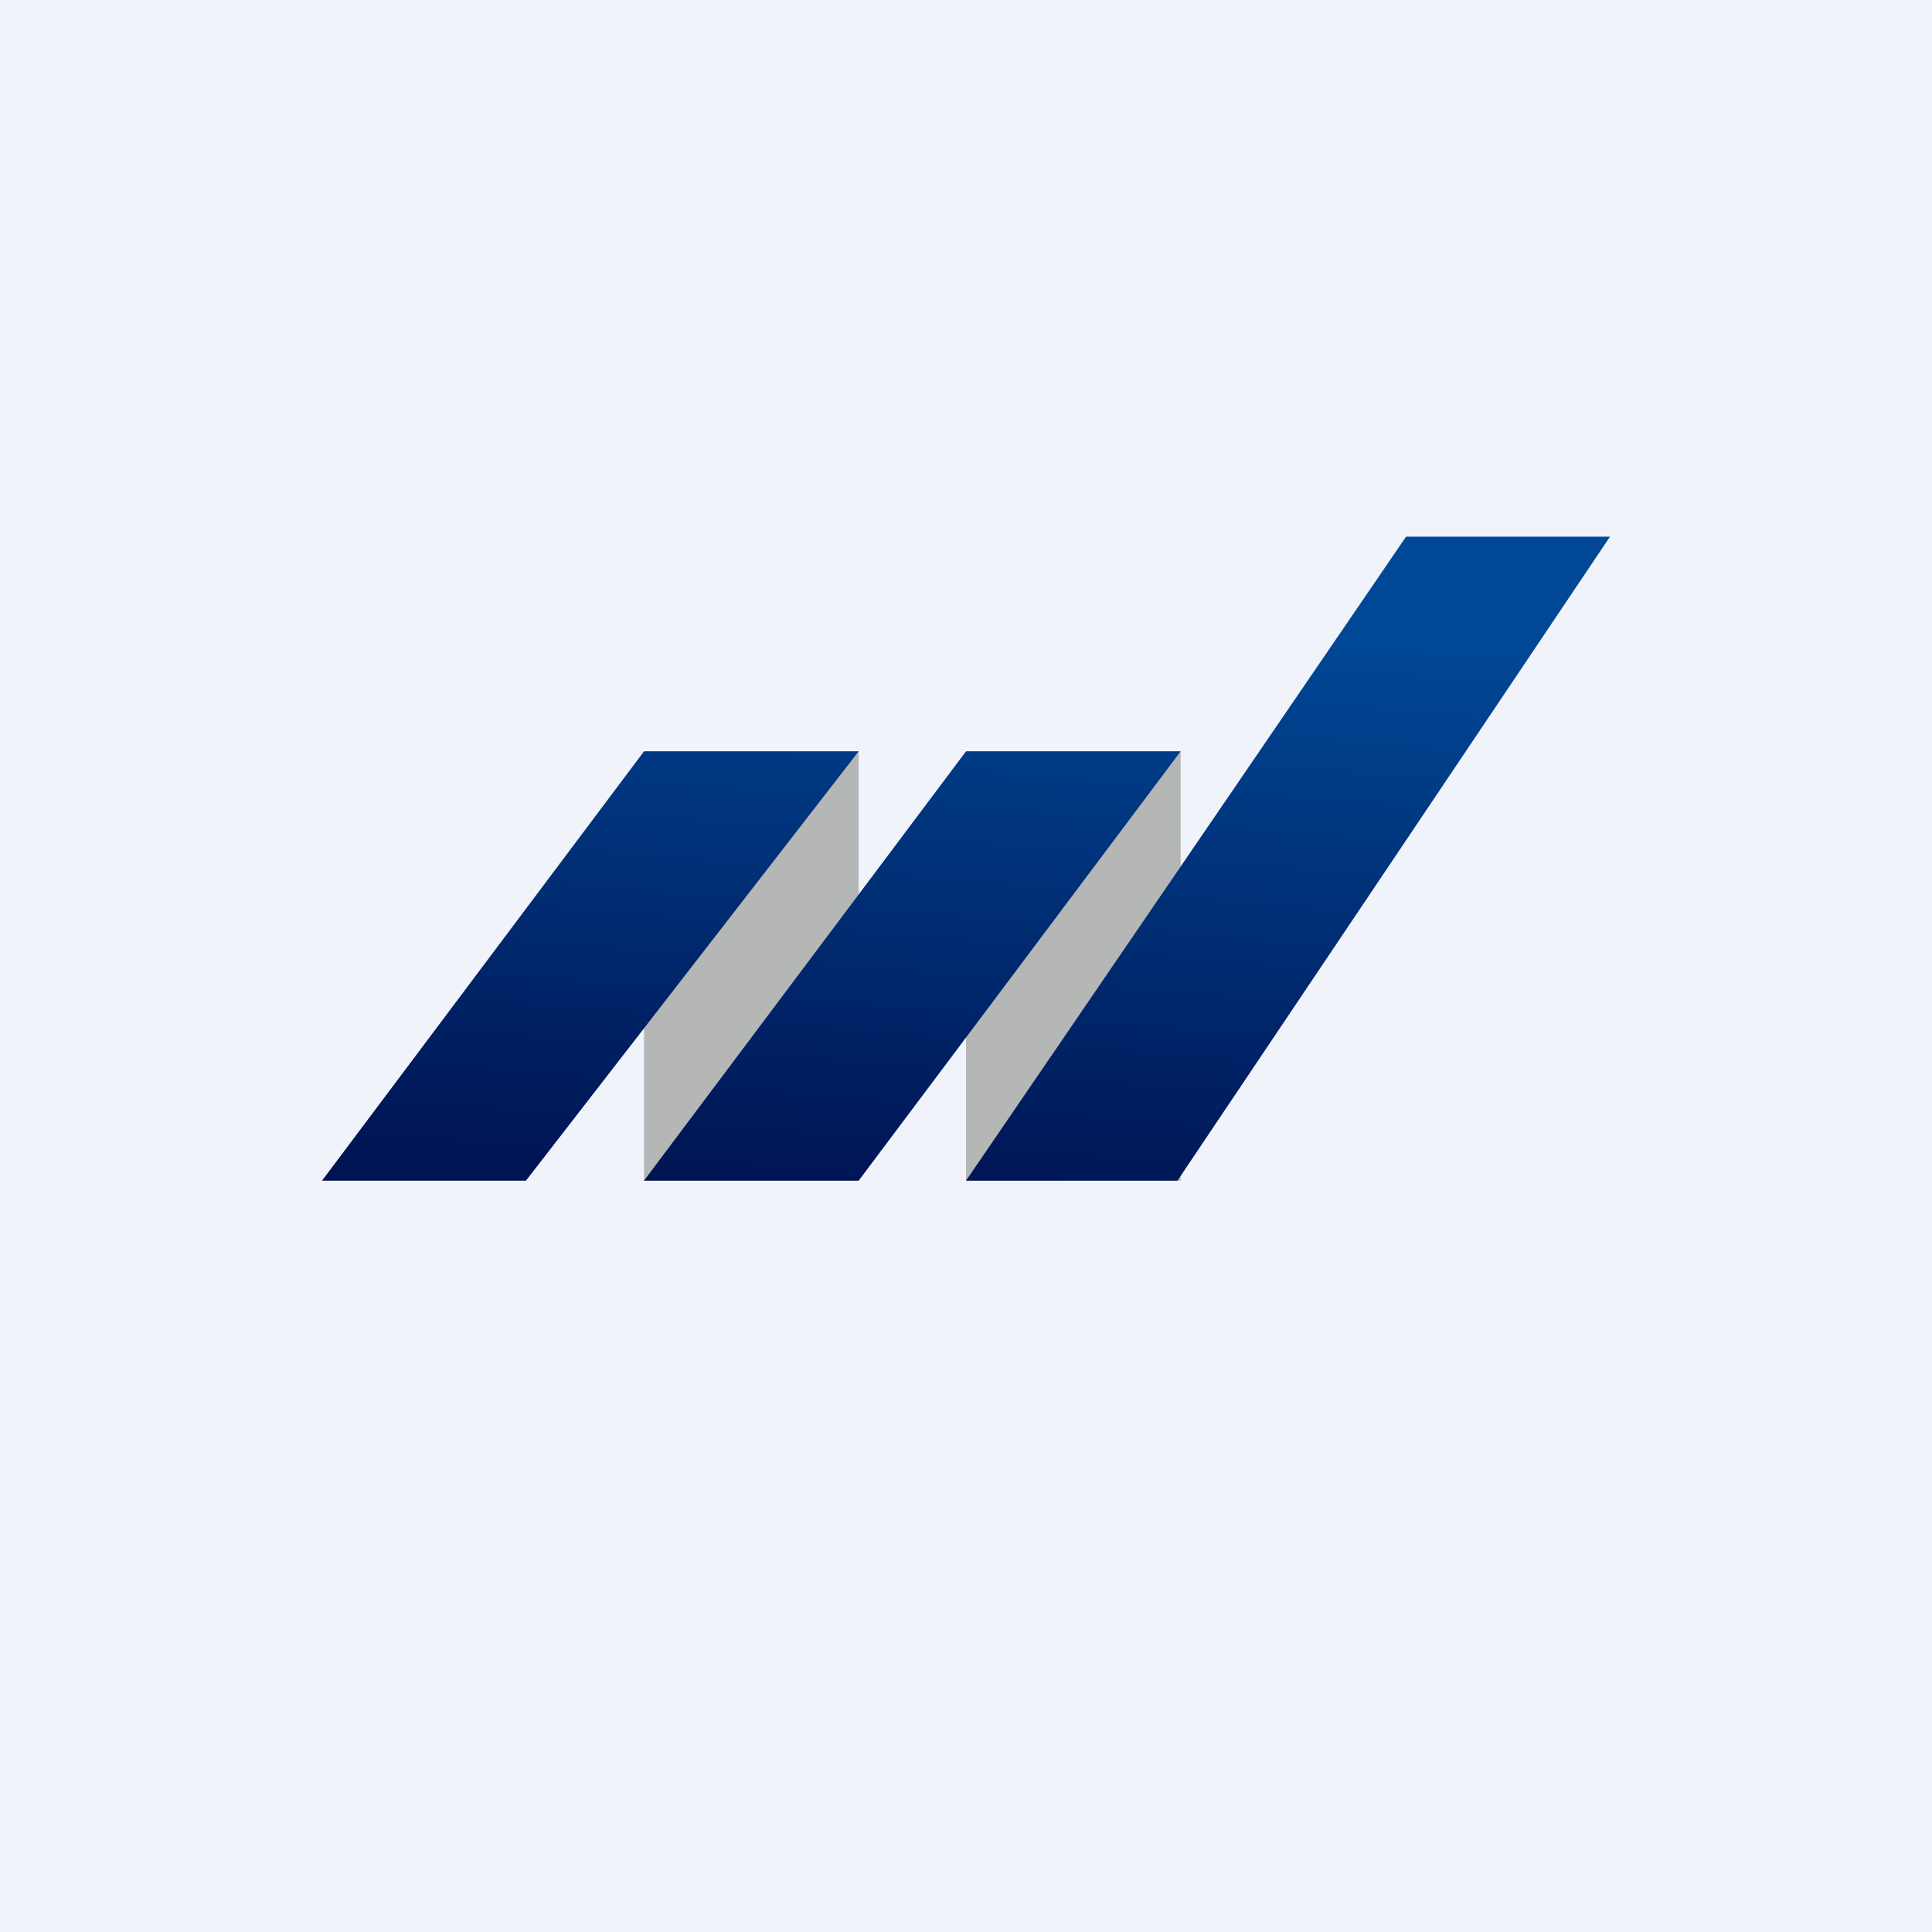 <!-- by TradingView --><svg width="18" height="18" viewBox="0 0 18 18" xmlns="http://www.w3.org/2000/svg"><path fill="#F0F3FA" d="M0 0h18v18H0z"/><path fill="#B5B6B6" d="M6 7h2v4H6zM9 7h2v4H9z"/><path d="M9 11h1.97L15 5h-1.9L9 11Zm-4.1 0H3l3-4h2l-3.1 4ZM8 11H6l3-4h2l-3 4Z" fill="url(#a)"/><defs><linearGradient id="a" x1="5.28" y1="11" x2="5.73" y2="5.35" gradientUnits="userSpaceOnUse"><stop stop-color="#001352"/><stop offset="1" stop-color="#004896"/></linearGradient></defs></svg>